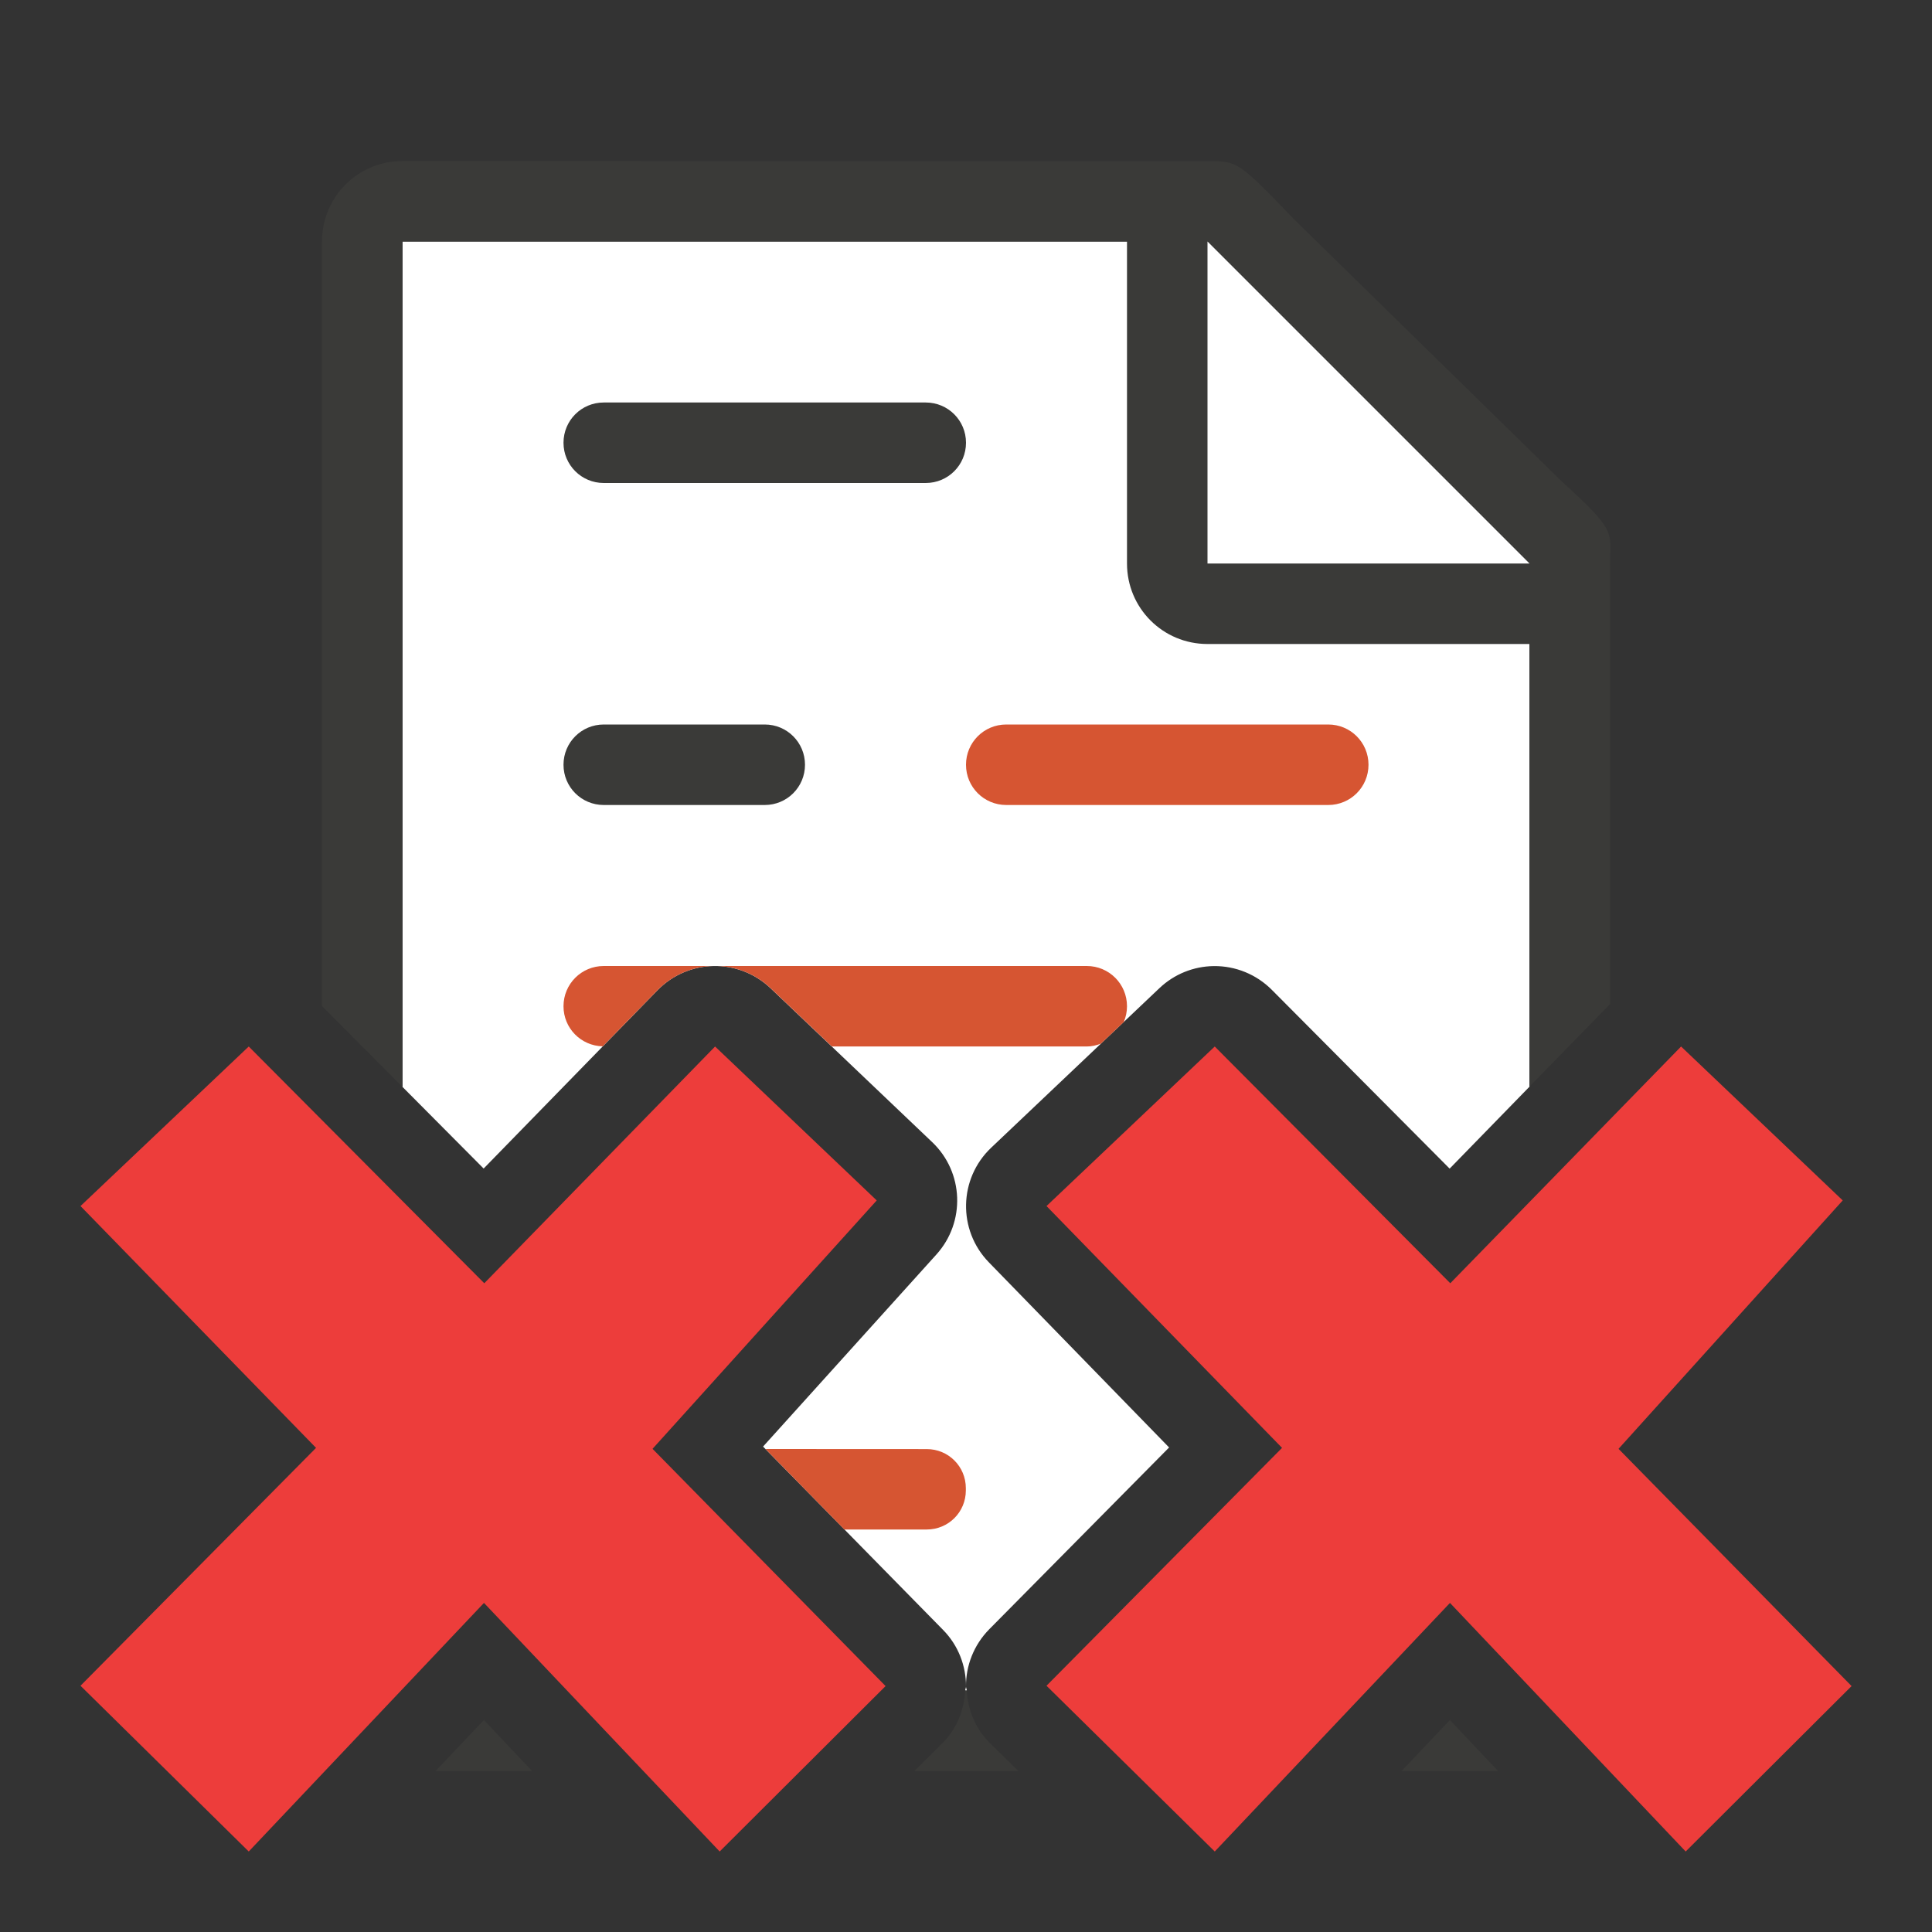 <svg viewBox="0 0 24 24" xmlns="http://www.w3.org/2000/svg"><rect x="0" y="0" width="24" height="24" fill="#333333" stroke="none"/><path d="m5 3v10.502l1.008 1.014 2.158-2.213c.382-.393 1.009-.405 1.406-.027l2.008 1.912c.393.374.416.992.053 1.395l-2.154 2.387 2.234 2.275c.193.195.288.451.287.705-.002-.256.095-.514.289-.711l2.234-2.258-2.24-2.301c-.388-.4-.374-1.039.029-1.422l2.09-1.982c.183-.174.424-.272.676-.275.27-.003.53.103.721.295l2.209 2.221.992-1.018v-6.77l-4-3.729zm7 17.951c-0.0.017-.009.032-.01.049h.02c-.001-.017-.01-.032-.01-.049z" fill="#fff"/><path d="m5 2c-.554 0-1 .446-1 1v9.498l1 1.004v-10.502h9v4c0 .554.446 1 1 1h4v5.498l1-1.025v-1.582-3.641-.209c0-.451.098-.425-.605-1.066l-3.307-3.238c-.71-.737-.71-.736-1.094-.736h-.332-.662zm2.5 3c-.277 0-.5.223-.5.5s.223.5.5.5h4c.277 0 .5-.223.5-.5s-.223-.5-.5-.5zm0 4c-.277 0-.5.223-.5.5s.223.5.5.5h2c.277 0 .5-.223.5-.5s-.223-.5-.5-.5zm4.49 12c-.013.238-.101.473-.283.654l-.348.346h1.291l-.352-.346c-.184-.181-.275-.416-.289-.654zm-5.979.367-.6.633h1.199zm12 0-.6.633h1.199z" fill="#3a3a38"/><path d="m15 7h4l-4-4z" fill="#fff"/><path d="m3.09 13-2.09 1.982 2.926 3.004-2.926 2.955 2.09 2.059 2.922-3.088 2.928 3.088 2.061-2.055-2.895-2.947 2.785-3.086-2.008-1.912-2.867 2.941zm12 0-2.09 1.982 2.926 3.004-2.926 2.955 2.09 2.059 2.922-3.088 2.928 3.088 2.061-2.055-2.895-2.947 2.785-3.086-2.008-1.912-2.867 2.941z" fill="#ed3d3b"/><path d="m12.5 9c-.277 0-.5.223-.5.5s.223.5.5.5h4c.277 0 .5-.223.5-.5s-.223-.5-.5-.5zm-5 3c-.277 0-.5.223-.5.5 0 .273.217.492.488.498l.678-.695c.191-.196.443-.298.697-.303zm1.363 0c.254-.005.51.087.709.275l.762.725h3.166c.062 0 .121-.015.176-.035l.285-.27c0-.001-0-.001 0-.002.025-.059.039-.125.039-.193 0-.277-.223-.5-.5-.5zm.646 6 .98 1h1.023c.27 0 .486-.216.486-.486v-.027c0-.27-.216-.486-.486-.486z" fill="#d65532"/></svg>